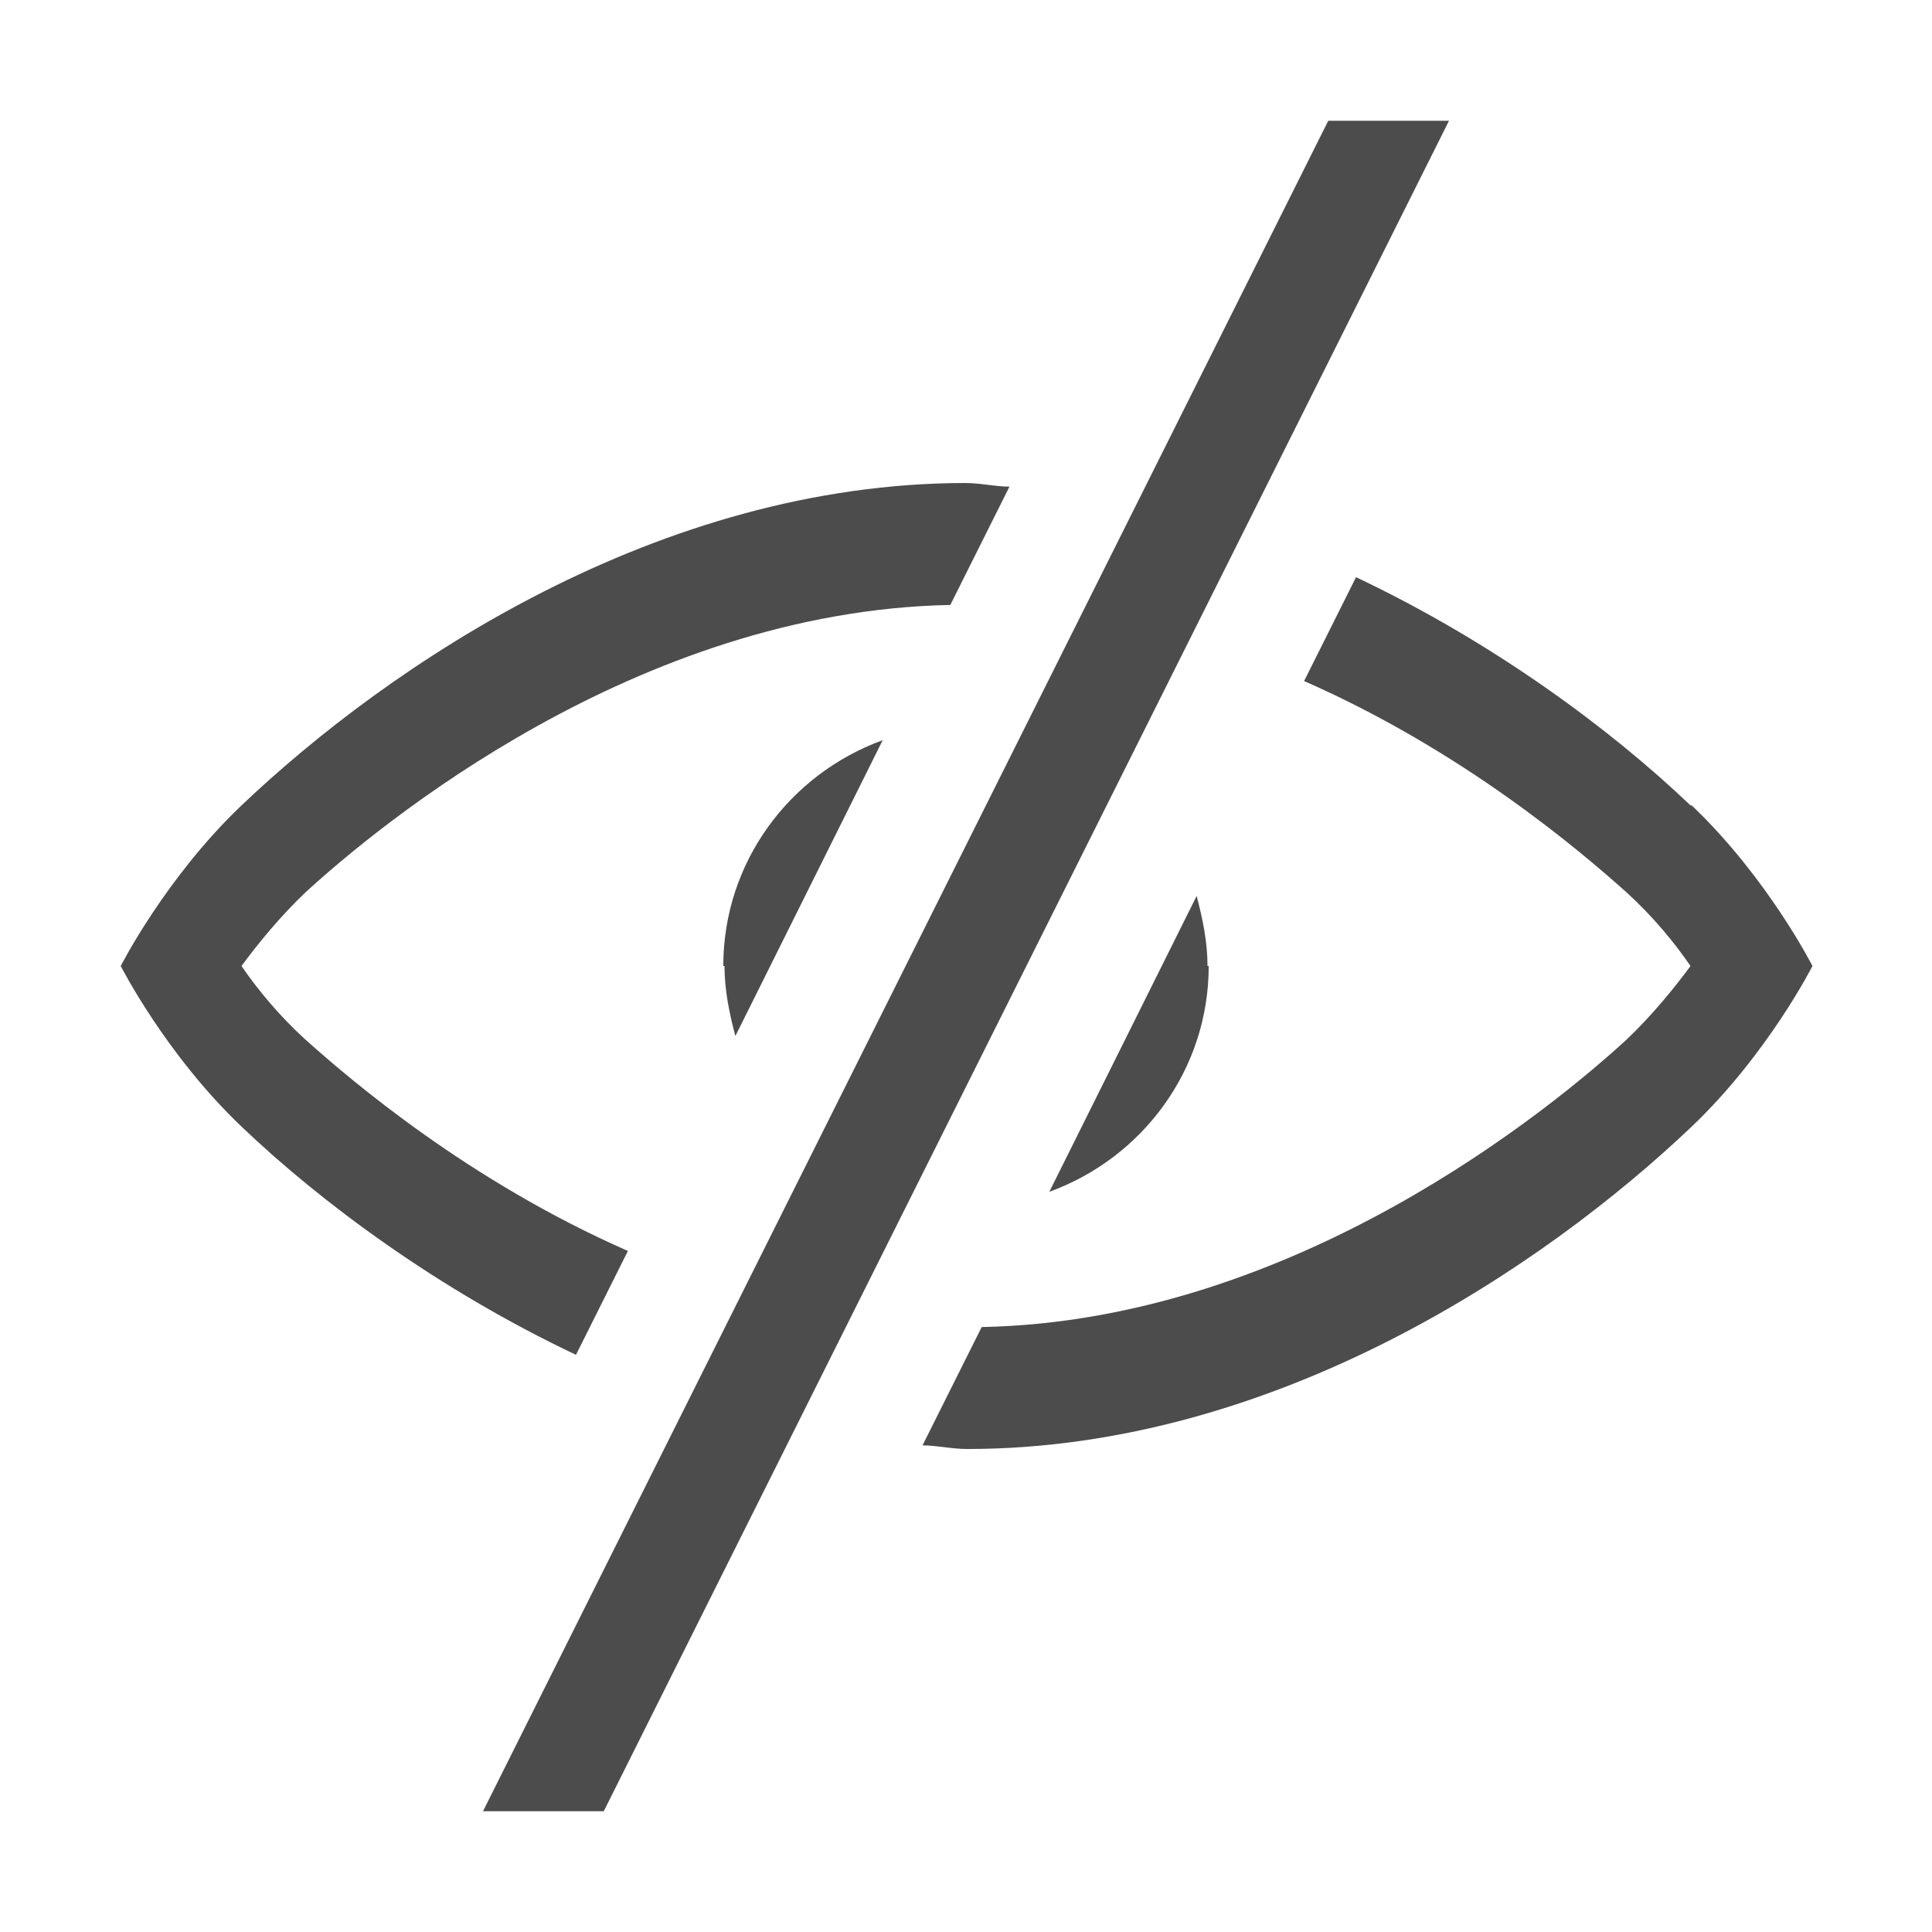 <?xml version="1.0" encoding="UTF-8"?>
<svg id="Ebene_2" data-name="Ebene 2" xmlns="http://www.w3.org/2000/svg" viewBox="0 0 16 16">
  <g id="SILKitDashboard">
    <g id="NotVisible_Icon16">
      <rect width="16" height="16" style="fill: #f0f; opacity: 0;"/>
      <polygon points="5 15 4 15 11 1 12 1 5 15" style="fill: #4c4c4c;"/>
      <path d="M14,6.67c-.66-.63-1.63-1.35-2.77-1.89l-.43,.86c1.32,.58,2.29,1.41,2.67,1.75,.22,.2,.4,.42,.53,.61-.14,.19-.32,.41-.53,.61-.6,.55-2.74,2.33-5.34,2.38l-.49,.98c.12,0,.24,.03,.37,.03,2.55,0,4.78-1.51,6-2.67,.63-.6,1-1.33,1-1.33,0,0-.37-.73-1-1.33Z" style="fill: #4c4c4c;"/>
      <path d="M10,8c0-.2-.04-.39-.09-.58l-1.22,2.45c.77-.28,1.32-1.01,1.32-1.87Z" style="fill: #4c4c4c;"/>
      <path d="M8,4c-2.55,0-4.78,1.51-6,2.67-.63,.6-1,1.33-1,1.33,0,0,.37,.73,1,1.33,.66,.63,1.63,1.35,2.77,1.89l.43-.86c-1.32-.58-2.29-1.41-2.67-1.75-.22-.2-.4-.42-.53-.61,.14-.19,.32-.41,.53-.61,.6-.55,2.74-2.33,5.34-2.38l.49-.98c-.12,0-.24-.03-.37-.03Z" style="fill: #4c4c4c;"/>
      <path d="M6,8c0,.2,.04,.39,.09,.58l1.22-2.45c-.77,.28-1.32,1.01-1.32,1.87Z" style="fill: #4c4c4c;"/>
    </g>
  </g>
</svg>